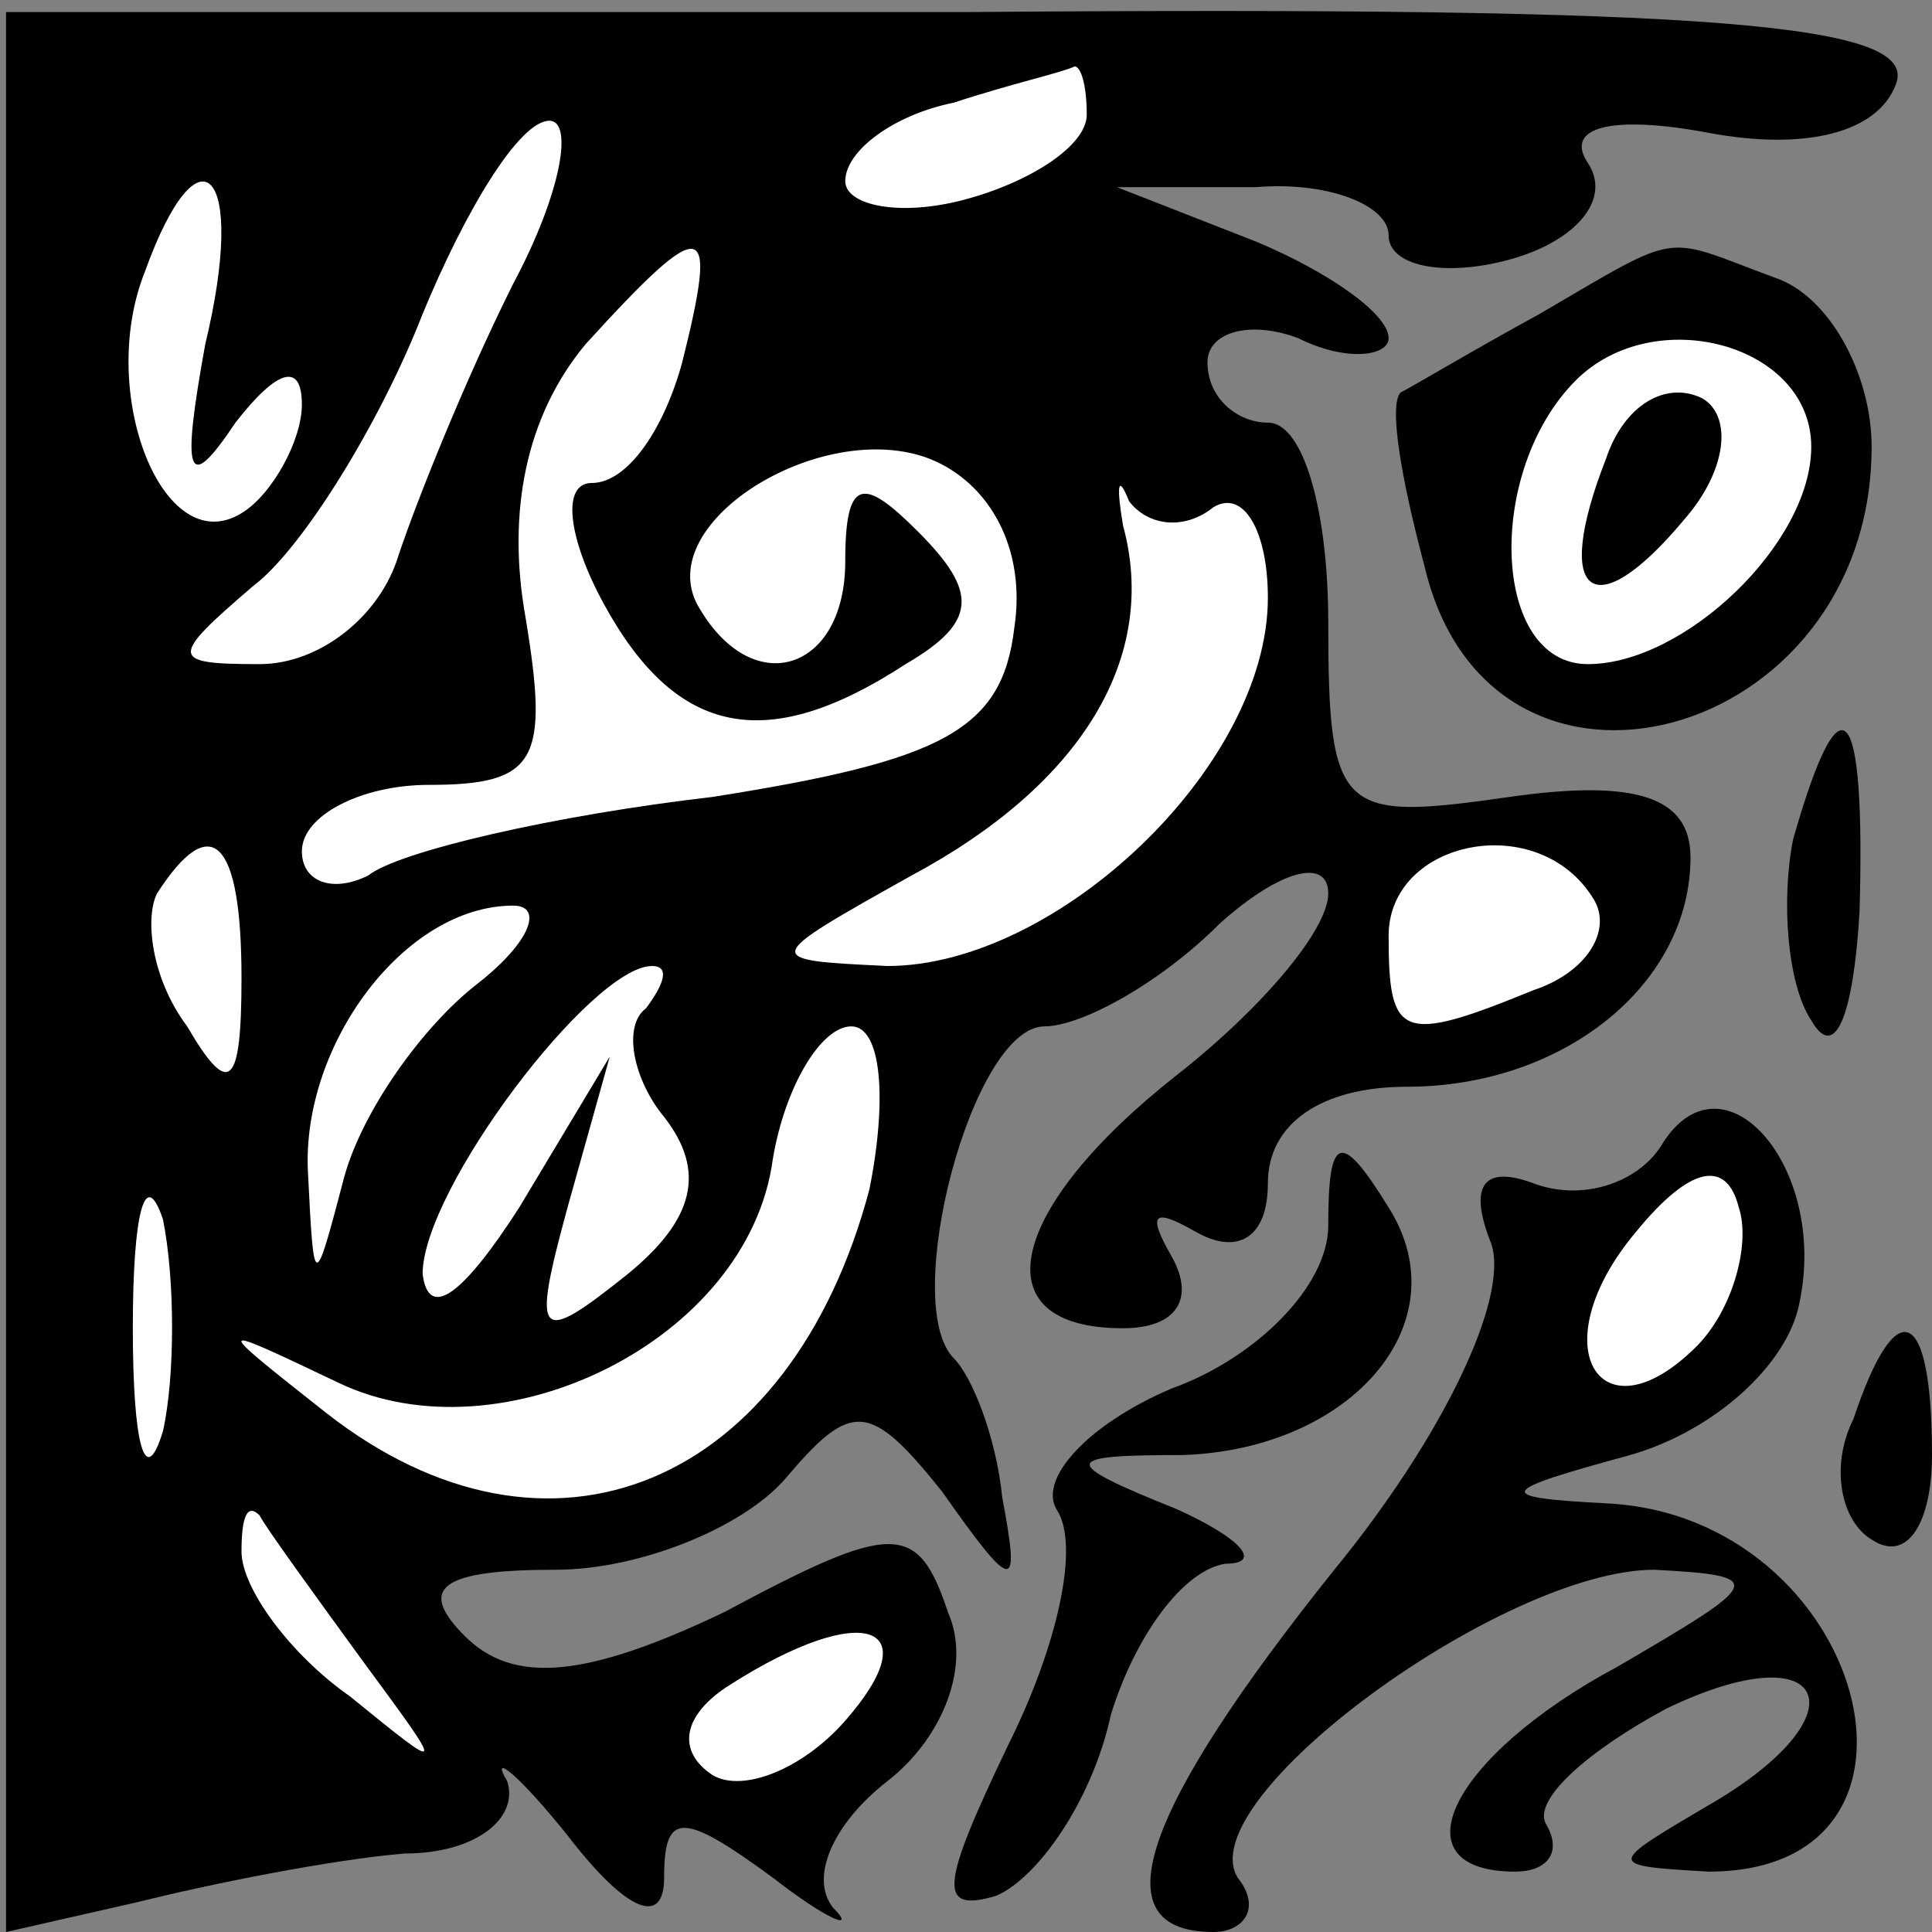 <?xml version="1.0" standalone="no"?>
<!DOCTYPE svg PUBLIC "-//W3C//DTD SVG 20010904//EN"
 "http://www.w3.org/TR/2001/REC-SVG-20010904/DTD/svg10.dtd">
<svg version="1.0" xmlns="http://www.w3.org/2000/svg"
 width="32pt" height="32pt" viewBox="0 0 32 32"
 preserveAspectRatio="xMidYMid meet">
<rect x="0" y="0" width="32" height="32" fill="#808080" stroke="none"/>
<g transform="translate(0,32) scale(0.1,-0.1)"
fill="#000000" stroke="none">
<path fill="#000000" stroke="none" d="M1 159 l0 -159 22 5 c12 3 32 7 44 8
12 0 19 6 17 12 -3 5 2 1 10 -9 10 -13 16 -15 16 -7 0 11 3 11 18 0 9 -7 14
-9 10 -5 -4 5 0 14 9 21 9 7 14 19 10 28 -5 15 -9 15 -37 0 -23 -11 -35 -12
-43 -4 -8 8 -4 11 15 11 14 0 31 7 38 15 11 13 14 13 26 -2 12 -17 13 -17 10
-1 -1 10 -5 20 -8 23 -9 9 3 55 15 55 6 0 19 7 29 17 10 9 18 11 18 5 0 -6
-11 -19 -25 -30 -28 -22 -33 -42 -9 -42 9 0 12 5 8 12 -4 7 -3 8 4 4 7 -4 12
-1 12 8 0 10 9 16 23 16 26 0 47 17 47 38 0 10 -9 13 -30 10 -28 -4 -30 -3
-30 29 0 18 -4 33 -10 33 -5 0 -10 4 -10 10 0 5 7 7 15 4 8 -4 15 -3 15 0 0 4
-10 11 -22 16 l-23 9 23 0 c12 1 22 -3 22 -8 0 -5 9 -7 20 -4 11 3 17 10 13
16 -4 6 4 8 20 5 16 -3 28 0 31 8 4 10 -29 13 -154 12 l-159 0 0 -159z"/>
<path fill="#ffffff" stroke="none" d="M180 301 c0 -5 -9 -11 -20 -14 -11 -3
-20 -1 -20 3 0 5 8 11 18 13 9 3 18 5 20 6 1 0 2 -3 2 -8z"/>
<path fill="#ffffff" stroke="none" d="M85 273 c-8 -16 -16 -36 -19 -45 -3
-10 -13 -18 -23 -18 -15 0 -15 1 -1 13 8 6 21 27 28 45 7 17 16 32 21 32 4 0
2 -12 -6 -27z"/>
<path fill="#ffffff" stroke="none" d="M34 263 c-4 -22 -3 -25 5 -13 7 9 11
10 11 3 0 -6 -5 -15 -10 -18 -13 -8 -24 20 -16 40 9 25 17 17 10 -12z"/>
<path fill="#ffffff" stroke="none" d="M113 260 c-3 -11 -9 -20 -15 -20 -5 0
-4 -9 2 -20 12 -22 27 -25 50 -10 12 7 12 12 2 22 -9 9 -12 9 -12 -5 0 -18
-15 -23 -24 -8 -9 14 20 32 38 25 10 -4 16 -15 14 -28 -2 -17 -12 -22 -50 -28
-26 -3 -52 -9 -57 -13 -6 -3 -11 -1 -11 4 0 6 10 11 21 11 18 0 20 4 16 28 -3
17 0 33 10 45 20 22 22 21 16 -3z"/>
<path fill="#ffffff" stroke="none" d="M201 236 c5 3 9 -4 9 -15 0 -28 -35
-61 -63 -61 -21 1 -21 1 4 15 28 15 41 36 35 58 -1 6 -1 9 1 4 3 -4 9 -5 14
-1z"/>
<path fill="#ffffff" stroke="none" d="M40 158 c0 -18 -2 -20 -9 -8 -6 8 -7
18 -5 22 9 14 14 9 14 -14z"/>
<path fill="#ffffff" stroke="none" d="M264 171 c3 -5 -1 -12 -10 -15 -22 -9
-24 -8 -24 9 0 16 25 21 34 6z"/>
<path fill="#ffffff" stroke="none" d="M79 157 c-9 -7 -19 -21 -22 -32 -5 -19
-5 -19 -6 1 -1 21 16 44 34 44 5 0 3 -6 -6 -13z"/>
<path fill="#ffffff" stroke="none" d="M107 153 c-4 -3 -2 -12 3 -18 7 -9 5
-17 -6 -26 -15 -12 -16 -11 -10 11 l7 25 -15 -25 c-9 -14 -15 -19 -16 -11 0
14 28 51 38 51 3 0 2 -3 -1 -7z"/>
<path fill="#ffffff" stroke="none" d="M144 123 c-13 -49 -53 -66 -90 -37 -19
15 -19 15 2 5 27 -13 68 7 72 37 2 12 8 22 13 22 5 0 6 -12 3 -27z"/>
<path fill="#ffffff" stroke="none" d="M27 83 c-3 -10 -5 -2 -5 17 0 19 2 27
5 18 2 -10 2 -26 0 -35z"/>
<path fill="#ffffff" stroke="none" d="M60 45 c14 -19 14 -19 -2 -6 -10 7 -18
18 -18 24 0 6 1 8 3 6 1 -2 9 -13 17 -24z"/>
<path fill="#ffffff" stroke="none" d="M140 35 c-7 -8 -17 -12 -22 -9 -6 4 -5
10 3 15 22 14 33 10 19 -6z"/>
<path fill="#000000" stroke="none" d="M255 268 c-11 -6 -21 -12 -23 -13 -2
-2 0 -14 4 -29 11 -46 74 -29 74 20 0 12 -7 25 -16 28 -19 7 -15 8 -39 -6z"/>
<path fill="#ffffff" stroke="none" d="M300 246 c0 -16 -21 -36 -37 -36 -16 0
-17 32 -2 47 13 13 39 6 39 -11z"/>
<path fill="#000000" stroke="none" d="M266 244 c-9 -23 -2 -28 13 -10 7 8 8
17 3 20 -6 3 -13 -1 -16 -10z"/>
<path fill="#000000" stroke="none" d="M297 181 c-2 -10 -1 -24 3 -30 4 -7 7
1 8 18 1 35 -3 40 -11 12z"/>
<path fill="#000000" stroke="none" d="M275 130 c-4 -6 -13 -9 -21 -6 -8 3
-11 0 -7 -10 3 -9 -8 -32 -26 -54 -32 -40 -39 -60 -20 -60 5 0 8 4 4 9 -8 13
44 51 69 51 19 -1 18 -2 -6 -16 -28 -15 -37 -34 -17 -34 5 0 8 3 5 8 -2 4 7
12 20 19 27 13 33 -1 7 -16 -17 -10 -17 -10 0 -11 42 0 26 59 -17 61 -19 1
-18 2 4 8 14 4 26 15 28 25 5 23 -13 43 -23 26z"/>
<path fill="#ffffff" stroke="none" d="M281 97 c-16 -16 -26 0 -10 19 9 11 15
12 17 4 2 -6 -1 -17 -7 -23z"/>
<path fill="#000000" stroke="none" d="M220 117 c0 -10 -12 -22 -26 -27 -14
-6 -22 -15 -19 -20 4 -6 0 -23 -8 -39 -11 -23 -12 -28 -2 -25 7 3 16 16 19 30
4 13 12 24 19 25 6 0 3 4 -8 9 -20 8 -19 9 1 9 28 1 46 22 34 41 -8 13 -10 12
-10 -3z"/>
<path fill="#000000" stroke="none" d="M307 85 c-4 -8 -2 -17 3 -20 6 -4 10 3
10 14 0 25 -6 27 -13 6z"/>
</g>
</svg>
